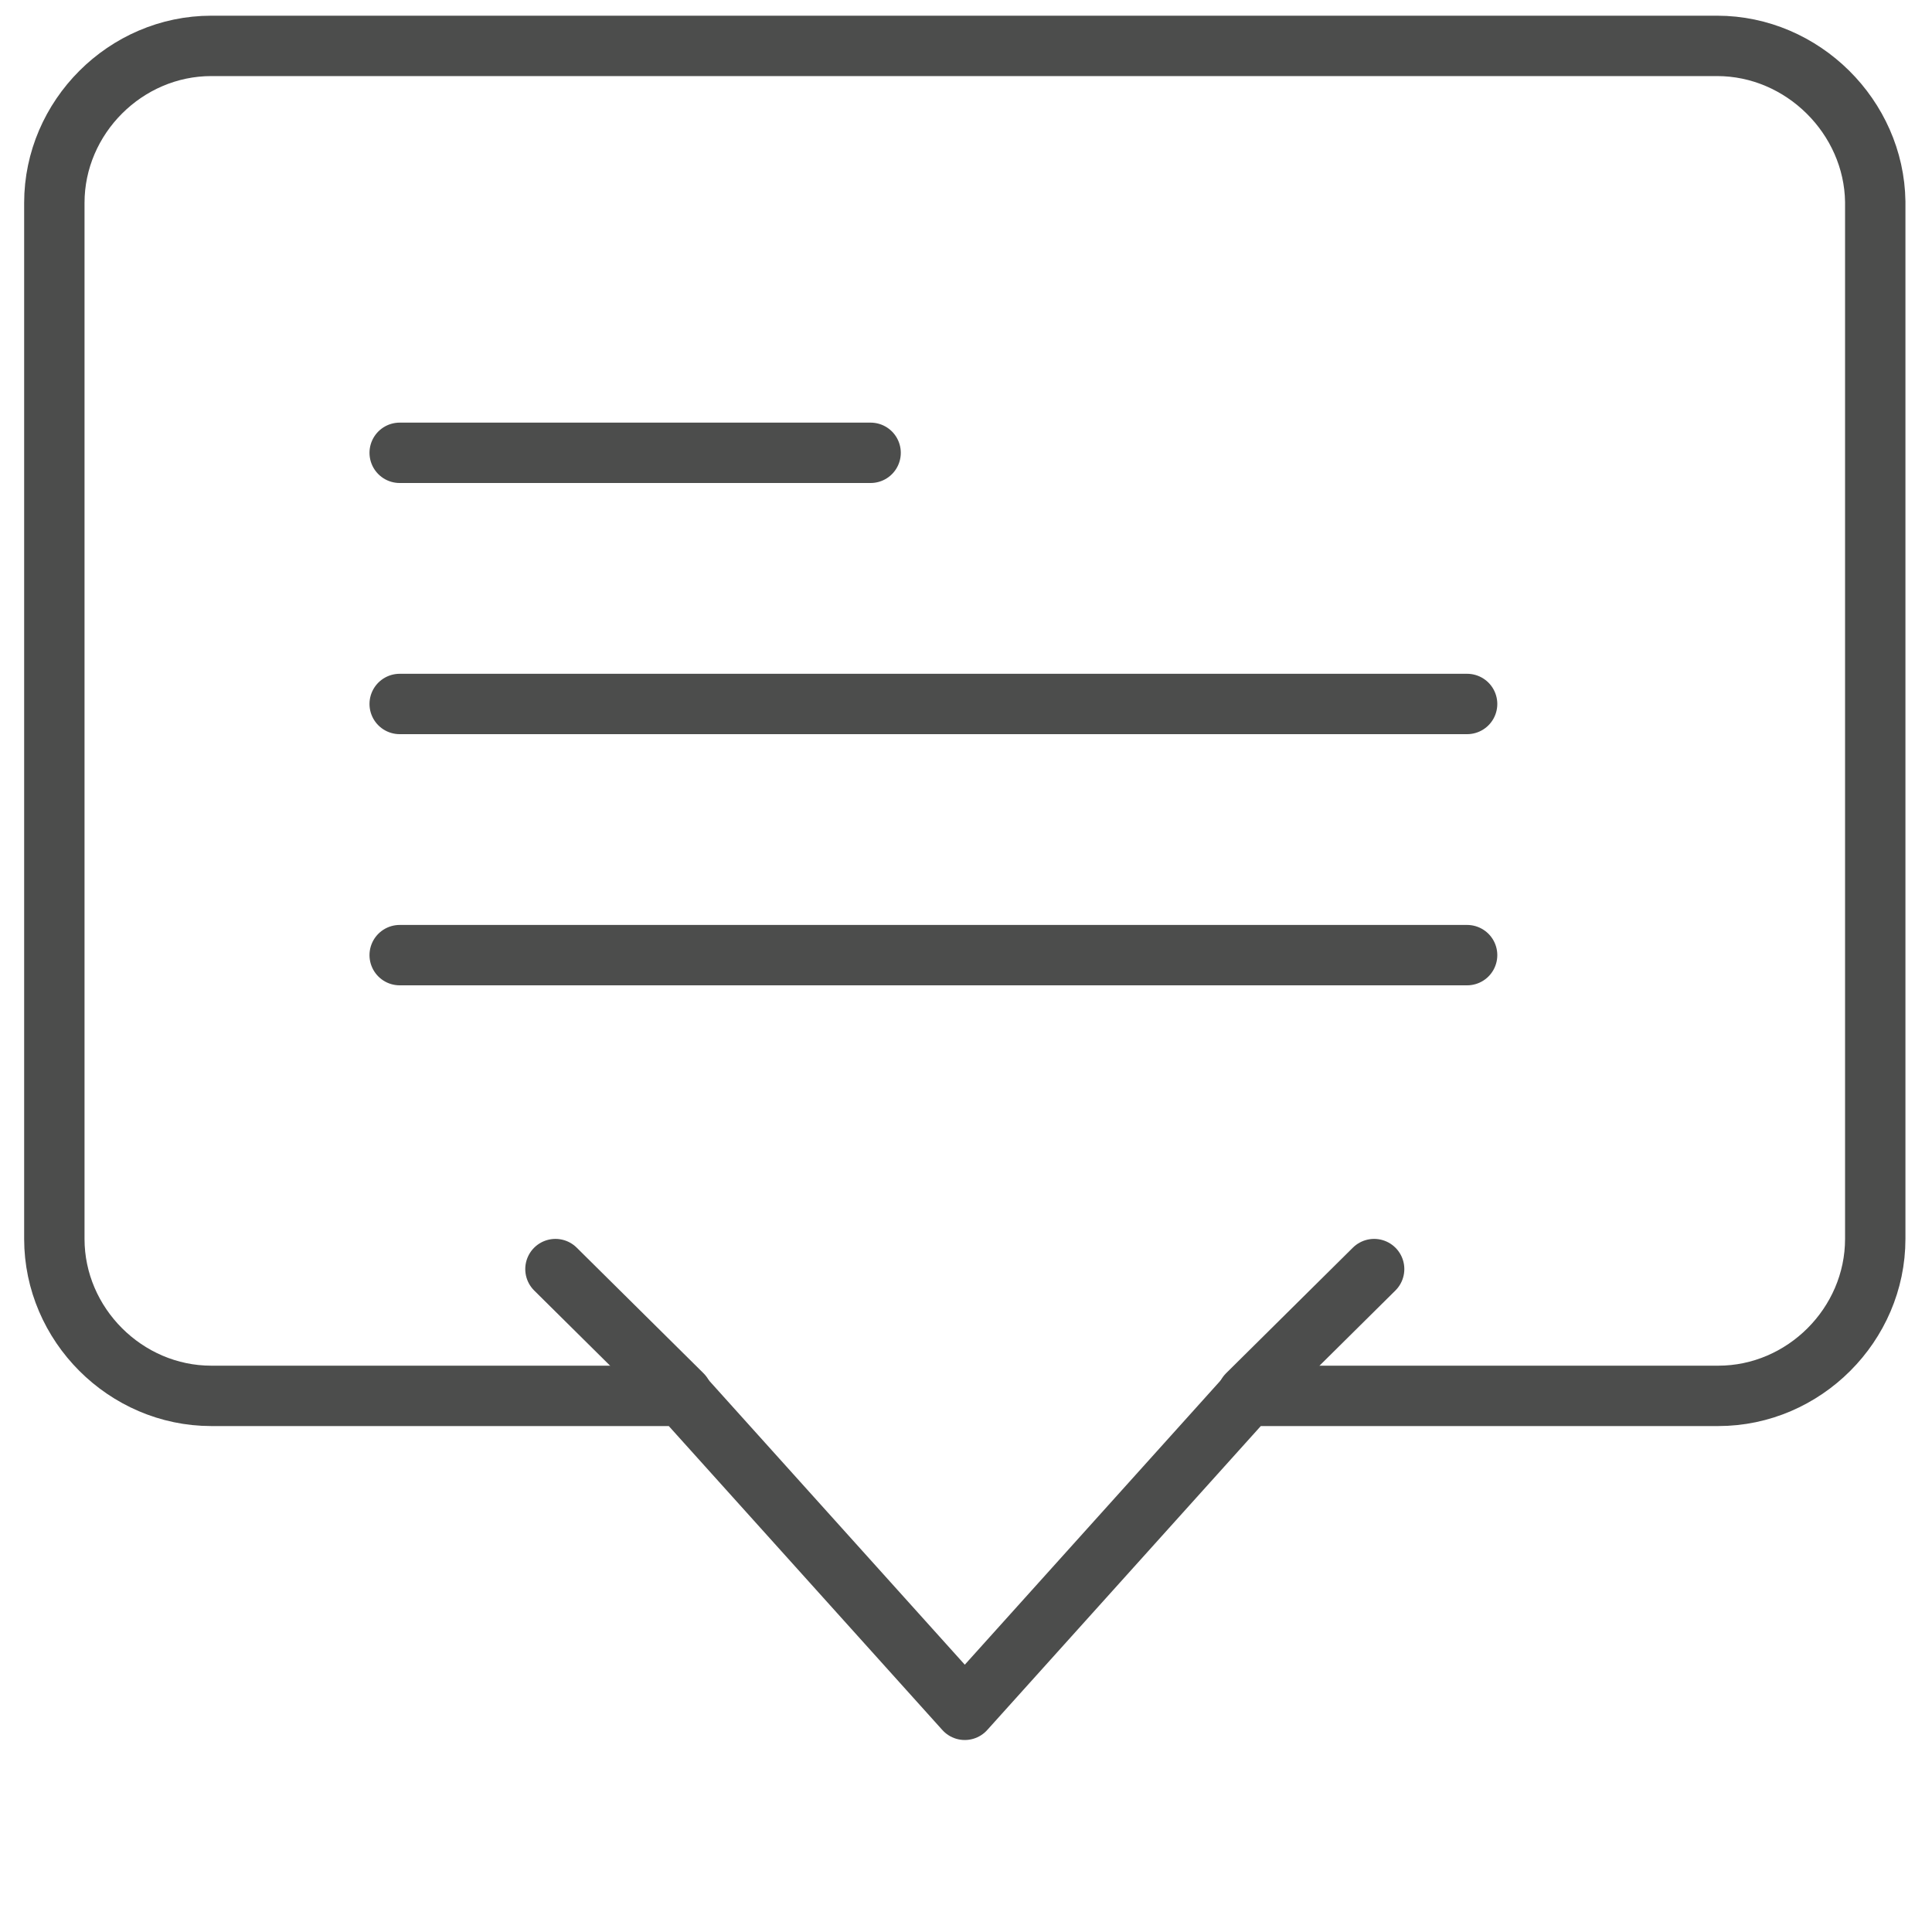 <svg id="language" xmlns="http://www.w3.org/2000/svg" viewBox="0 0 160 160">
<style type="text/css">
	.st0{fill:none;stroke:#4C4D4C;stroke-width:5;stroke-linecap:round;stroke-linejoin:round;stroke-miterlimit:10;}
</style>
<line class="st0" x1="33.1" y1="37.5" x2="72.1" y2="37.5"/>
<line class="st0" x1="33.1" y1="58.3" x2="121.5" y2="58.3"/>
<line class="st0" x1="33.1" y1="79.1" x2="121.5" y2="79.1"/>
<path class="st0" d="M142.2,3.8H17.5c-7.1,0-13,5.9-13,13v85.8c0,7.1,5.9,13,13,13h39l23.4,26l23.4-26h39c7.1,0,13-5.9,13-13V16.7
	C155.2,9.7,149.3,3.8,142.2,3.8z"/>
<line class="st0" x1="46" y1="105.1" x2="56.5" y2="115.5"/>
<line class="st0" x1="113.8" y1="105.1" x2="103.3" y2="115.5"/>
</svg>
